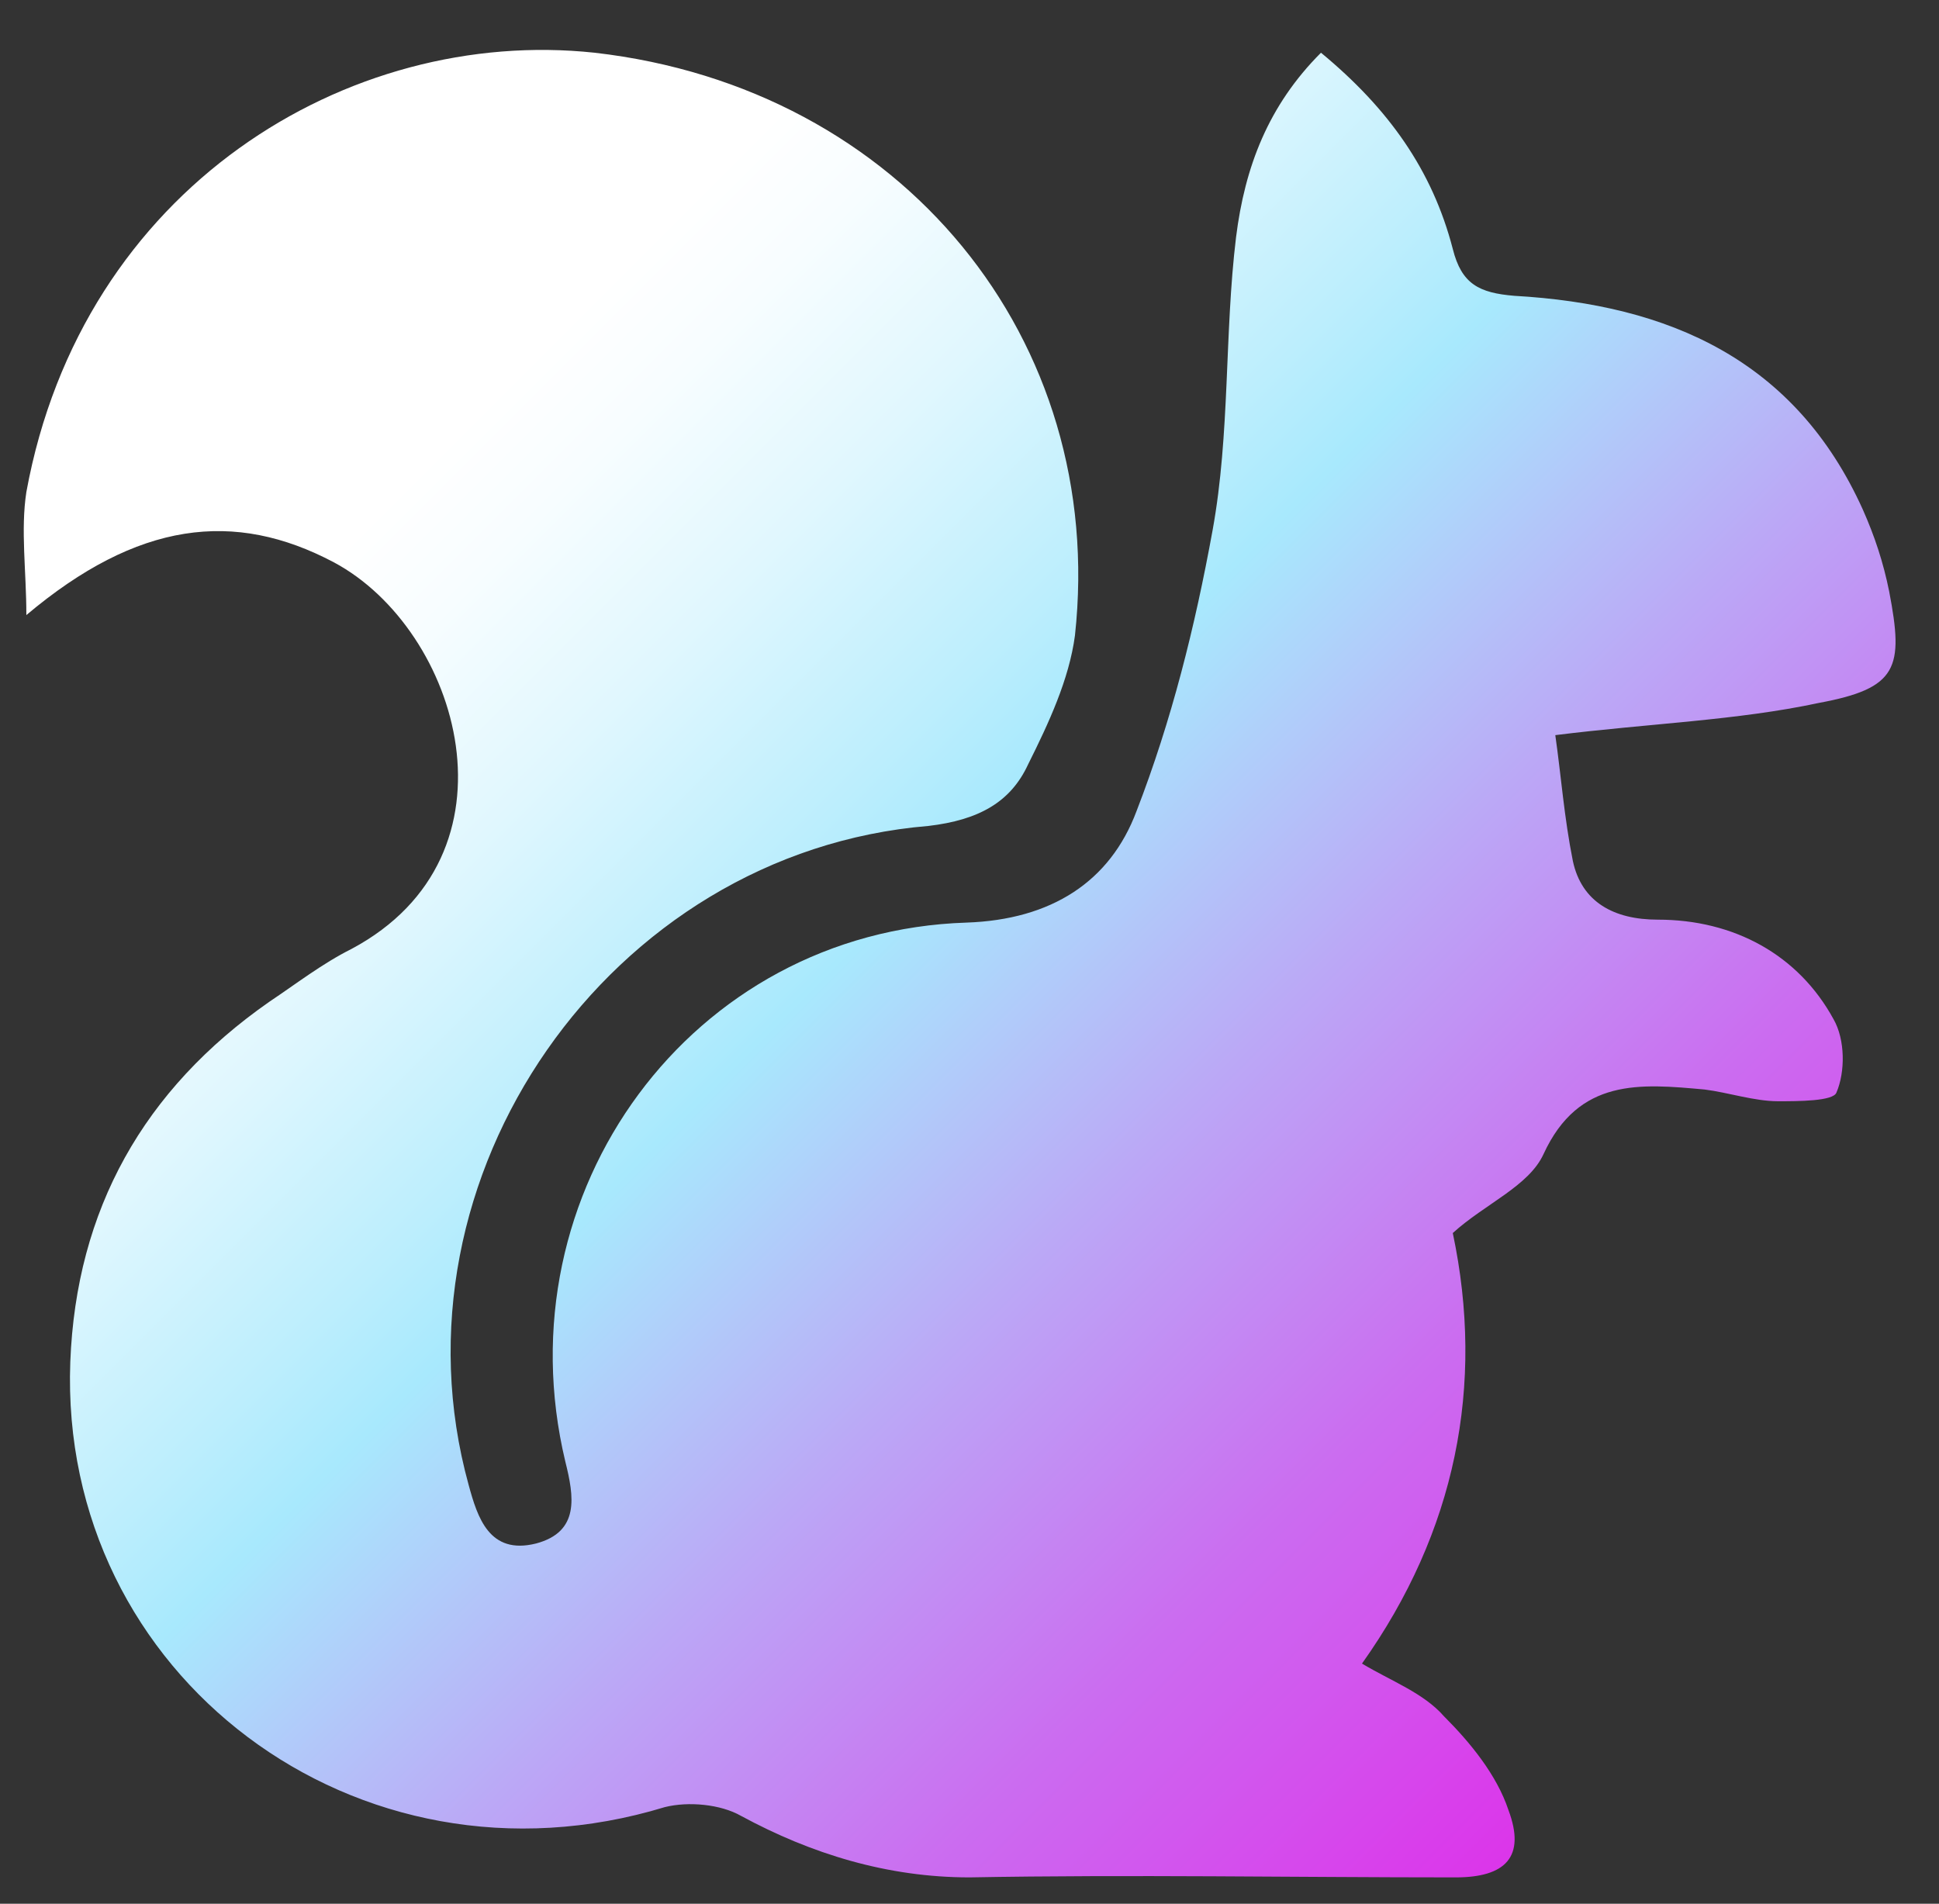 <?xml version="1.0" encoding="utf-8"?>
<!-- Generator: Adobe Illustrator 23.0.3, SVG Export Plug-In . SVG Version: 6.00 Build 0)  -->
<svg version="1.1" id="Layer_1" xmlns="http://www.w3.org/2000/svg" xmlns:xlink="http://www.w3.org/1999/xlink" x="0px" y="0px"
	 viewBox="0 0 66.2 65" style="enable-background:new 0 0 66.2 65;" xml:space="preserve">
<rect x="0" y="0" width="66.2" height="65" fill="#333333" stroke="none"/>
<style type="text/css">
	.st0{fill:url(#SVGID_1_);}
</style>
<g id="ojdCiA.tif">
	<g>
		<linearGradient id="SVGID_1_" gradientUnits="userSpaceOnUse" x1="14.238" y1="16.078" x2="93.207" y2="95.047">
			<stop  offset="0" style="stop-color:#FFFFFF"/>
			<stop  offset="3.623923e-02" style="stop-color:#F7FDFF"/>
			<stop  offset="9.321632e-02" style="stop-color:#E0F7FE"/>
			<stop  offset="0.163" style="stop-color:#BCEEFD"/>
			<stop  offset="0.197" style="stop-color:#A8E9FD"/>
			<stop  offset="0.304" style="stop-color:#BBA8F6"/>
			<stop  offset="0.413" style="stop-color:#CB6CF0"/>
			<stop  offset="0.514" style="stop-color:#D93EEB"/>
			<stop  offset="0.602" style="stop-color:#E21CE7"/>
			<stop  offset="0.676" style="stop-color:#E807E5"/>
			<stop  offset="0.724" style="stop-color:#EA00E4"/>
			<stop  offset="1" style="stop-color:#00073F"/>
		</linearGradient>
		<path class="st0" d="M45.1,1.8c2.3,1.9,3.8,4,4.5,6.7c0.3,1.2,0.9,1.5,2.1,1.6c5.3,0.3,9.6,2.2,11.9,7.3c0.4,0.9,0.7,1.8,0.9,2.8
			c0.5,2.6,0.3,3.3-2.4,3.8c-2.8,0.6-5.8,0.7-9,1.1c0.2,1.4,0.3,2.8,0.6,4.3c0.3,1.4,1.4,2,2.9,2c2.6,0,4.8,1.2,6,3.4
			c0.4,0.7,0.4,1.8,0.1,2.5c-0.1,0.3-1.3,0.3-2,0.3c-0.8,0-1.7-0.3-2.5-0.4c-2.2-0.2-4.3-0.4-5.5,2.2c-0.5,1.1-2,1.7-3.1,2.7
			c1.1,5.2,0.1,10.2-3.1,14.7c1,0.6,2.1,1,2.8,1.8c0.9,0.9,1.8,2,2.2,3.2c0.6,1.6-0.1,2.3-1.8,2.3c-5.5,0-11.1-0.1-16.6,0
			c-2.8,0-5.4-0.8-7.8-2.1c-0.7-0.4-1.8-0.5-2.6-0.3C12.2,64.9,2,57.2,2.4,46.5c0.2-5.2,2.5-9.3,6.8-12.3c0.9-0.6,1.8-1.3,2.8-1.8
			c6-3.2,3.7-10.9-0.6-13.2C8,17.4,4.7,17.8,0.9,21c0-1.5-0.2-2.9,0-4.2c1.9-10.4,11-15.9,19.4-15C30.8,3,37.8,11.6,36.7,21.7
			c-0.2,1.5-0.9,3-1.6,4.4c-0.6,1.3-1.7,1.9-3.4,2.1c-10.9,0.9-18.6,12-15.7,22.5c0.3,1.1,0.7,2.4,2.3,2c1.5-0.4,1.3-1.6,1-2.8
			c-2.2-9.2,4.3-18.1,13.7-18.4c2.9-0.1,4.9-1.4,5.8-3.8c1.2-3.1,2-6.3,2.6-9.6s0.4-6.7,0.8-10C42.5,5.7,43.3,3.6,45.1,1.8z"/>
	</g>
</g>
</svg>
